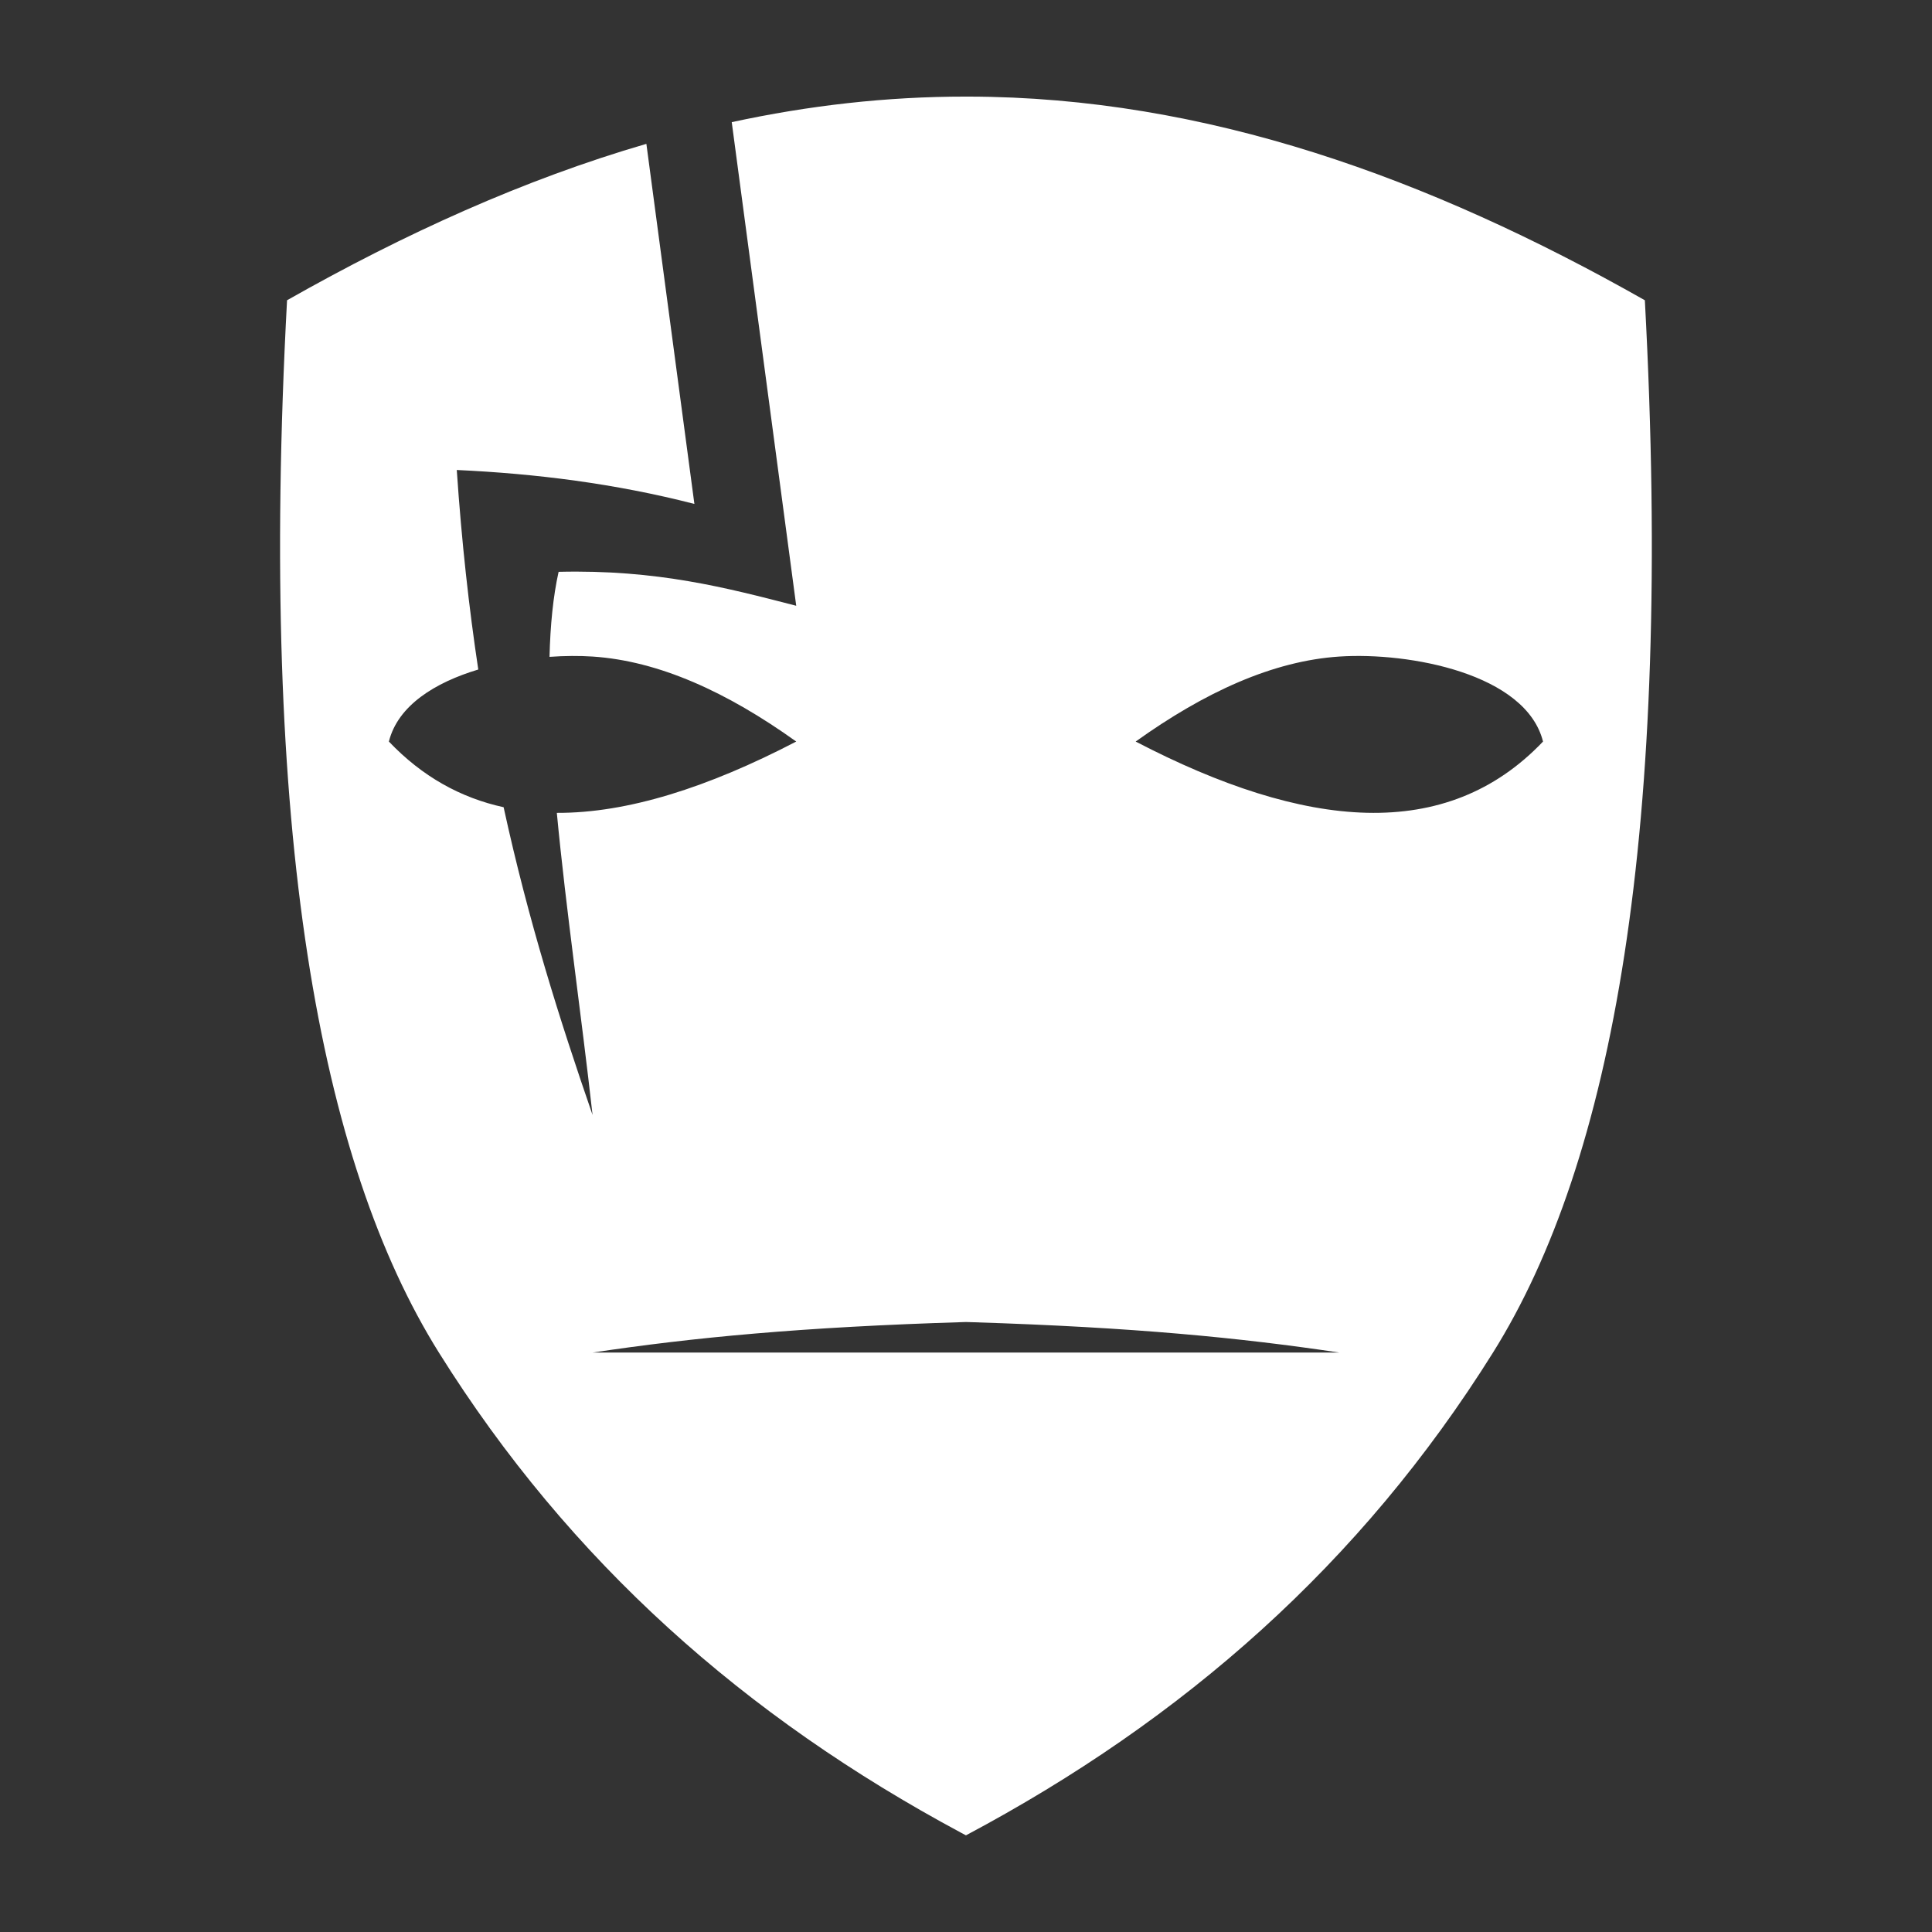 <?xml version="1.0" encoding="UTF-8" standalone="no"?>
<!DOCTYPE svg PUBLIC "-//W3C//DTD SVG 1.1//EN" "http://www.w3.org/Graphics/SVG/1.1/DTD/svg11.dtd">
<svg width="100%" height="100%" viewBox="0 0 1000 1000" version="1.1" xmlns="http://www.w3.org/2000/svg" xmlns:xlink="http://www.w3.org/1999/xlink" xml:space="preserve" xmlns:serif="http://www.serif.com/" style="fill-rule:evenodd;clip-rule:evenodd;stroke-linejoin:round;stroke-miterlimit:2;">
    <rect x="0" y="0" width="1000" height="1000" fill="#333333" stroke="none"/>
    <g transform="matrix(1.757,0,0,1.757,-378.525,-143.275)">
        <path d="M431.004,117.531C453.603,112.639 476.575,109.986 500,110L500.821,110.001C570.587,110.145 636.34,133.914 700,170C708.436,327.057 690.383,423.856 655.27,480C616.349,542.231 564.12,588.113 500,622.222L498.499,621.421C435.066,587.396 383.347,541.745 344.73,480C309.617,423.856 291.564,327.057 300,170C334.568,150.405 369.754,134.441 405.856,123.923L420,230C396.667,223.997 373.333,221.08 350,220C351.436,241.21 353.601,260.671 356.335,278.78C343.58,282.607 332.653,289.388 330,300C339.784,310.283 351.111,316.577 363.8,319.347C371.121,352.945 380.336,382.01 390,410C386.731,380.696 382.164,349.43 379.476,321.009C400.243,321.096 423.959,313.555 450,300C429.607,285.404 409.555,276.245 390,274.96C386.158,274.708 381.838,274.725 377.321,275.049C377.555,265.703 378.382,257.254 380,250C409.037,249.301 429.452,254.698 450,260L431.004,117.531ZM610,480C580.84,475.631 549.504,472.573 502.262,471.07L500,471C451.49,472.476 419.622,475.562 390,480L610,480ZM670,300C641.558,329.893 600.079,326.068 550,300C570.393,285.404 590.445,276.245 610,274.96C630.611,273.606 665,280 670,300Z" style="fill:white;"/>
    </g>
</svg>
